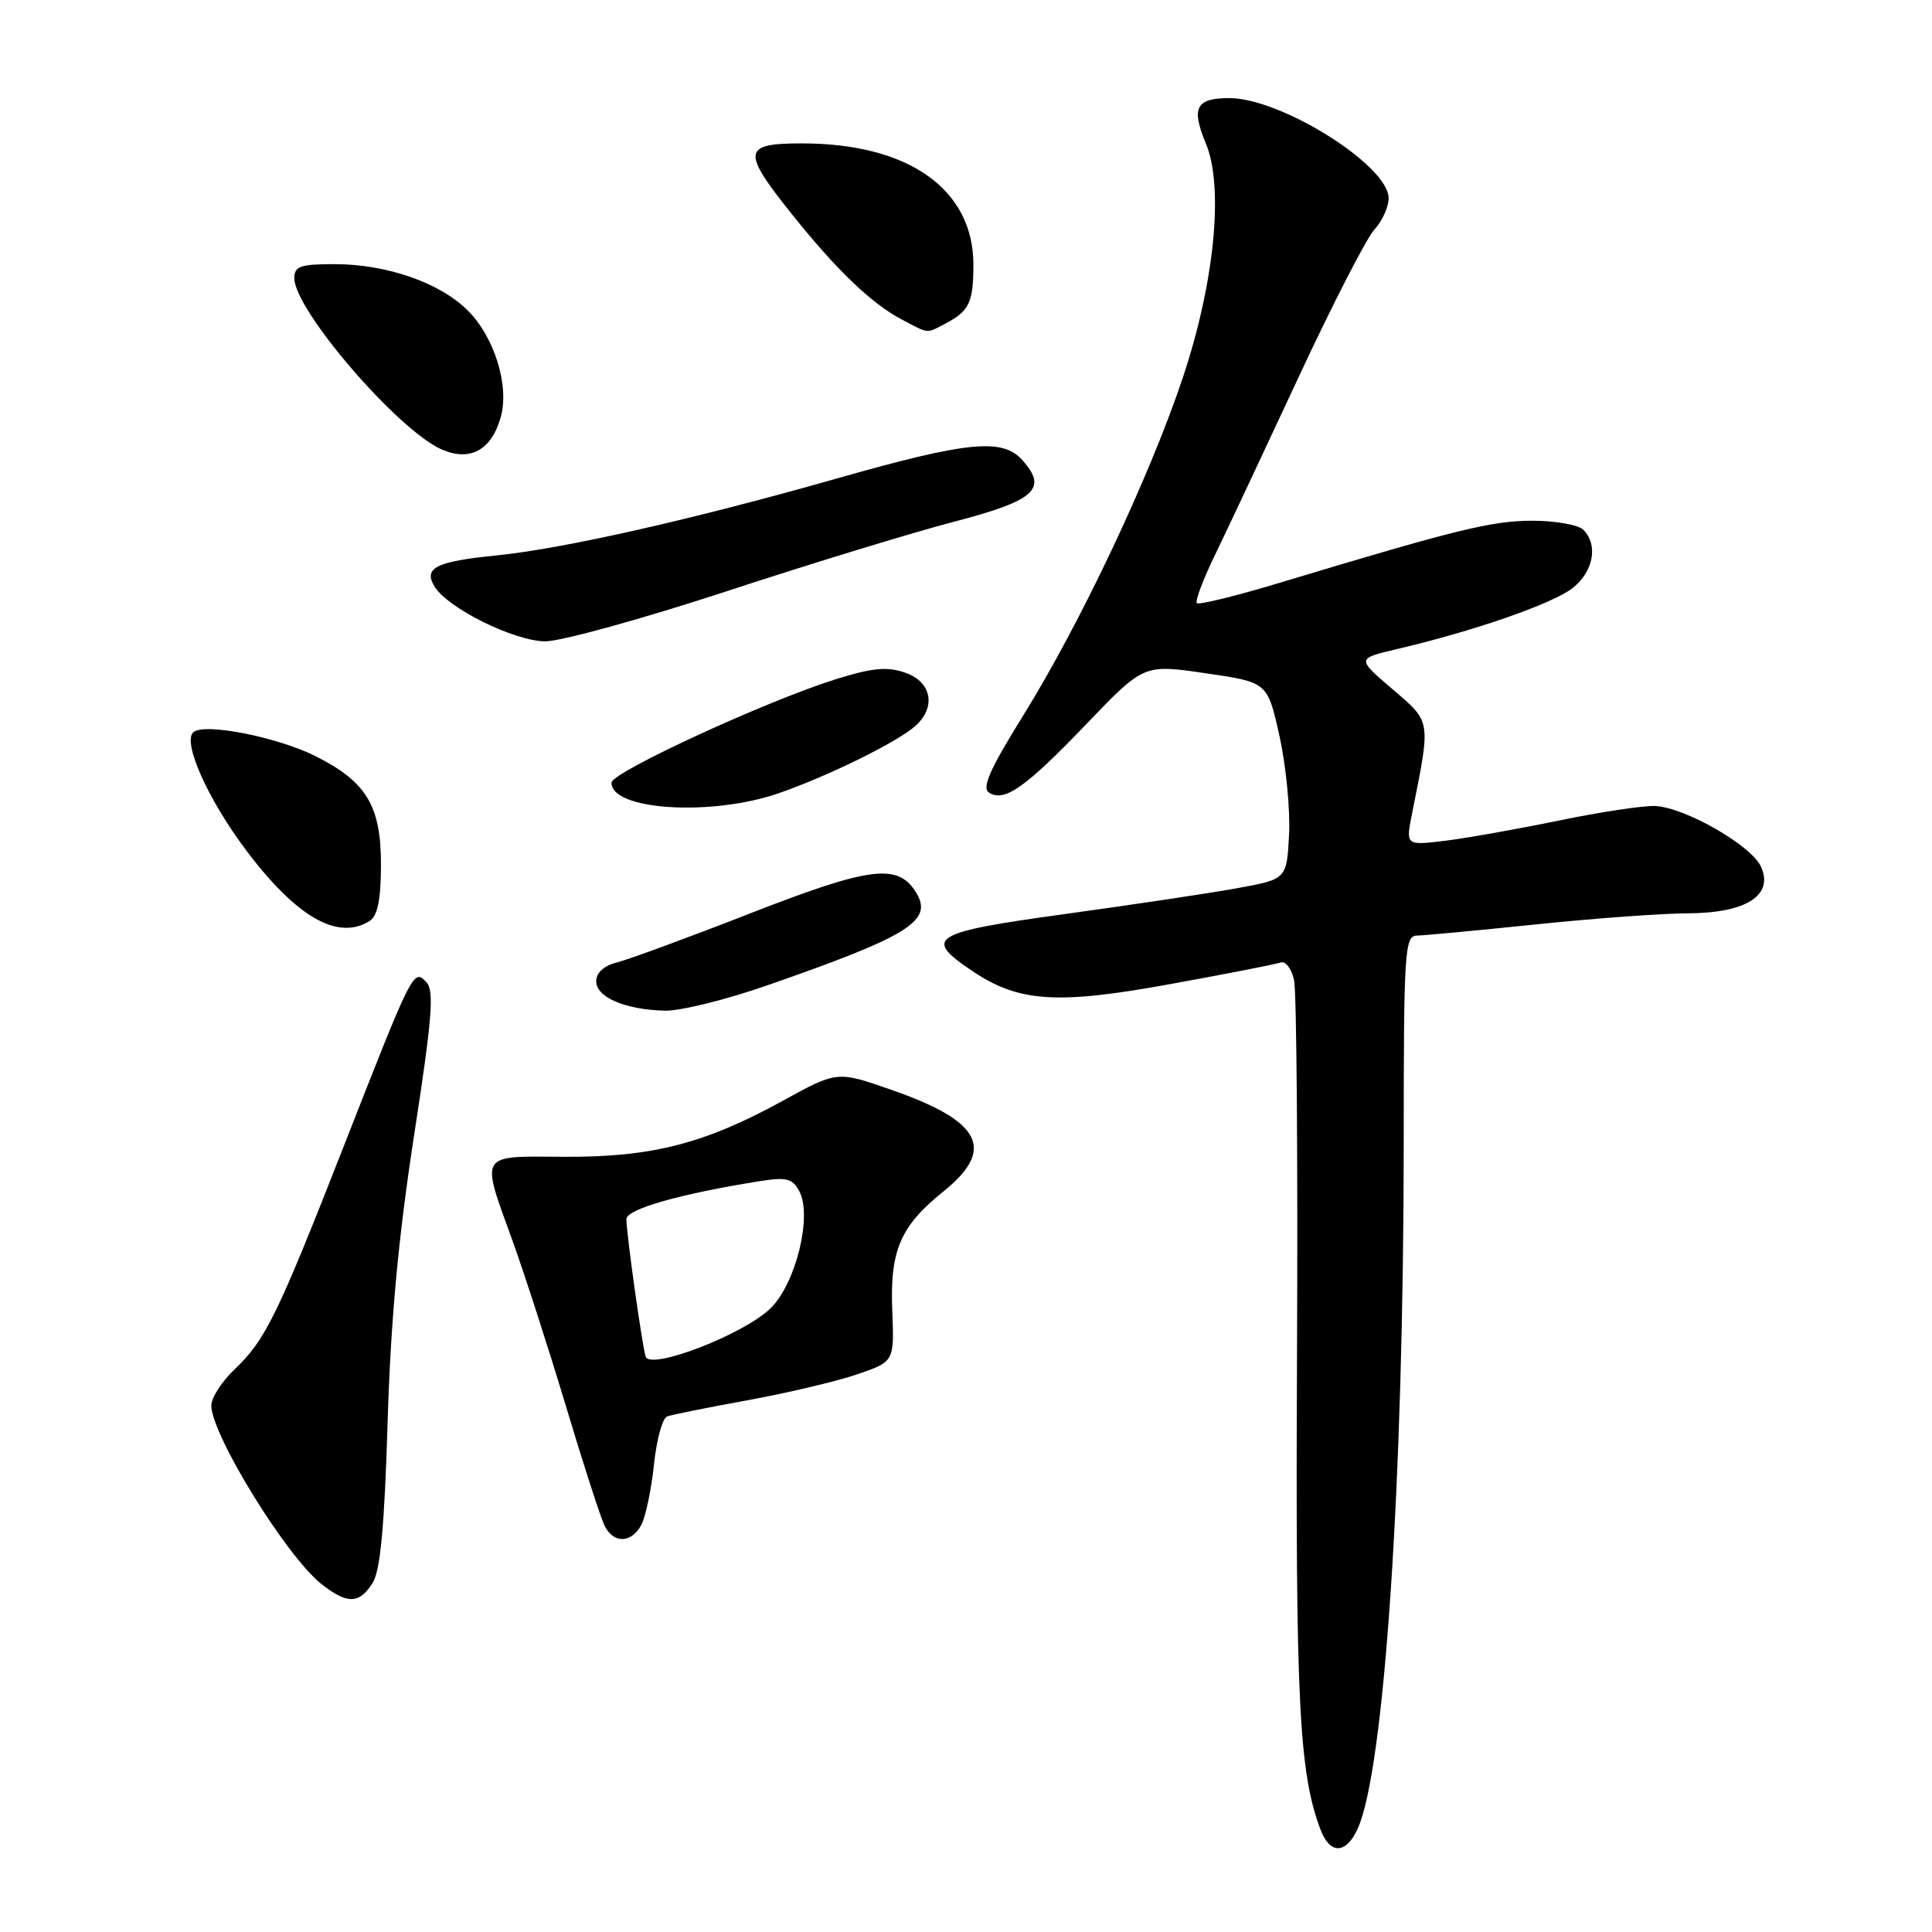 <?xml version="1.0" encoding="UTF-8" standalone="no"?>
<!DOCTYPE svg PUBLIC "-//W3C//DTD SVG 1.1//EN" "http://www.w3.org/Graphics/SVG/1.1/DTD/svg11.dtd" >
<svg xmlns="http://www.w3.org/2000/svg" xmlns:xlink="http://www.w3.org/1999/xlink" version="1.1" viewBox="0 0 256 256">
 <g >
 <path fill="currentColor"
d=" M 179.89 242.34 C 183.44 234.54 186.00 196.49 186.00 151.25 C 186.00 125.98 186.13 124.00 187.75 123.97 C 188.71 123.95 195.80 123.29 203.50 122.49 C 211.20 121.69 220.26 121.03 223.64 121.02 C 231.37 120.99 235.07 118.64 233.34 114.84 C 232.05 112.01 223.27 106.98 219.30 106.80 C 217.76 106.73 212.00 107.60 206.50 108.74 C 201.00 109.87 194.20 111.08 191.38 111.42 C 186.26 112.03 186.26 112.03 187.11 107.77 C 189.61 95.27 189.68 95.74 184.49 91.30 C 179.76 87.26 179.76 87.26 185.13 86.00 C 195.30 83.62 205.74 79.99 208.37 77.93 C 211.15 75.74 211.80 72.20 209.80 70.20 C 209.14 69.54 206.10 69.00 203.04 69.00 C 197.69 69.00 192.97 70.16 169.78 77.16 C 163.89 78.94 158.85 80.18 158.59 79.92 C 158.33 79.66 159.42 76.76 161.02 73.48 C 162.61 70.19 167.58 59.62 172.06 50.00 C 176.54 40.38 181.06 31.57 182.10 30.44 C 183.15 29.30 184.00 27.42 184.00 26.26 C 184.00 21.94 169.77 13.00 162.89 13.00 C 158.47 13.00 157.81 14.27 159.78 19.00 C 162.19 24.77 160.93 37.51 156.71 50.10 C 152.29 63.29 143.18 82.56 135.55 94.86 C 131.11 102.01 130.05 104.42 131.07 105.04 C 133.12 106.31 135.88 104.36 144.03 95.86 C 151.56 88.01 151.56 88.01 159.76 89.21 C 167.95 90.40 167.95 90.40 169.53 97.50 C 170.40 101.40 170.97 107.28 170.81 110.55 C 170.50 116.49 170.50 116.49 164.00 117.68 C 160.43 118.33 150.17 119.87 141.21 121.10 C 123.39 123.55 122.26 124.24 128.80 128.64 C 134.97 132.80 140.02 133.14 155.00 130.41 C 162.43 129.06 169.03 127.77 169.68 127.54 C 170.34 127.30 171.14 128.35 171.47 129.88 C 171.81 131.40 171.98 153.76 171.86 179.57 C 171.65 225.42 172.12 234.94 174.99 242.47 C 176.24 245.75 178.36 245.69 179.89 242.34 Z  M 49.37 209.75 C 50.40 208.11 50.94 202.34 51.36 188.50 C 51.77 174.93 52.77 164.07 54.86 150.50 C 57.27 134.89 57.56 131.26 56.49 130.13 C 54.79 128.34 54.70 128.52 45.55 151.88 C 36.75 174.34 35.17 177.56 31.09 181.44 C 29.39 183.05 28.00 185.21 28.00 186.23 C 28.00 190.10 37.97 206.26 42.60 209.90 C 46.01 212.59 47.61 212.55 49.37 209.75 Z  M 84.98 202.05 C 85.55 200.97 86.30 197.40 86.65 194.10 C 86.99 190.81 87.77 187.92 88.39 187.69 C 89.00 187.46 93.78 186.50 99.00 185.55 C 104.22 184.60 110.75 183.07 113.50 182.13 C 118.50 180.43 118.50 180.43 118.23 173.71 C 117.90 165.71 119.29 162.47 125.00 157.88 C 131.98 152.27 130.07 148.56 118.06 144.39 C 110.92 141.90 110.92 141.90 103.71 145.87 C 93.36 151.55 86.35 153.35 74.75 153.28 C 63.32 153.21 63.66 152.66 67.92 164.43 C 69.52 168.87 72.73 178.80 75.04 186.50 C 77.35 194.20 79.65 201.29 80.15 202.25 C 81.37 204.57 83.68 204.47 84.98 202.05 Z  M 101.65 130.57 C 120.61 123.97 123.75 121.99 121.33 118.17 C 118.94 114.38 115.26 114.85 99.58 120.96 C 91.29 124.20 83.26 127.15 81.75 127.53 C 80.02 127.96 79.00 128.89 79.00 130.03 C 79.00 132.15 82.89 133.81 88.15 133.92 C 90.16 133.96 96.24 132.46 101.65 130.57 Z  M 48.98 122.03 C 50.03 121.37 50.47 119.23 50.48 114.63 C 50.50 106.81 48.58 103.60 41.84 100.21 C 36.69 97.63 26.97 95.73 25.60 97.04 C 24.19 98.39 27.51 105.83 32.49 112.50 C 39.22 121.50 44.76 124.70 48.98 122.03 Z  M 103.12 105.13 C 109.59 102.90 118.81 98.38 121.25 96.23 C 124.09 93.73 123.47 90.36 119.96 89.14 C 117.56 88.30 115.64 88.48 110.78 89.99 C 101.64 92.84 81.06 102.32 81.03 103.70 C 80.94 107.35 94.19 108.20 103.12 105.13 Z  M 96.24 78.36 C 107.38 74.70 121.00 70.54 126.49 69.11 C 137.21 66.31 138.90 64.76 135.43 60.93 C 132.81 58.02 128.15 58.49 110.89 63.40 C 91.89 68.81 74.68 72.70 65.85 73.59 C 57.76 74.40 56.07 75.24 57.58 77.72 C 59.34 80.60 68.13 84.95 72.24 84.98 C 74.30 84.99 85.10 82.01 96.24 78.36 Z  M 66.34 55.32 C 67.53 51.18 65.54 44.70 62.00 41.16 C 58.31 37.46 51.24 35.00 44.32 35.00 C 39.80 35.00 39.00 35.28 39.00 36.86 C 39.00 41.05 52.69 56.98 58.50 59.54 C 62.26 61.20 65.09 59.68 66.34 55.32 Z  M 125.32 42.85 C 128.42 41.22 128.97 40.07 128.98 35.15 C 129.02 25.10 120.43 19.00 106.26 19.00 C 98.38 19.00 98.24 20.01 104.91 28.36 C 110.86 35.80 115.50 40.24 119.50 42.34 C 123.17 44.27 122.69 44.23 125.32 42.85 Z  M 85.55 179.75 C 85.07 178.21 83.00 163.43 83.00 161.54 C 83.00 160.22 90.15 158.18 100.67 156.51 C 104.21 155.95 105.01 156.15 105.91 157.84 C 107.65 161.09 105.49 169.97 102.15 173.31 C 98.71 176.75 86.13 181.63 85.55 179.75 Z "/>
</g>
</svg>